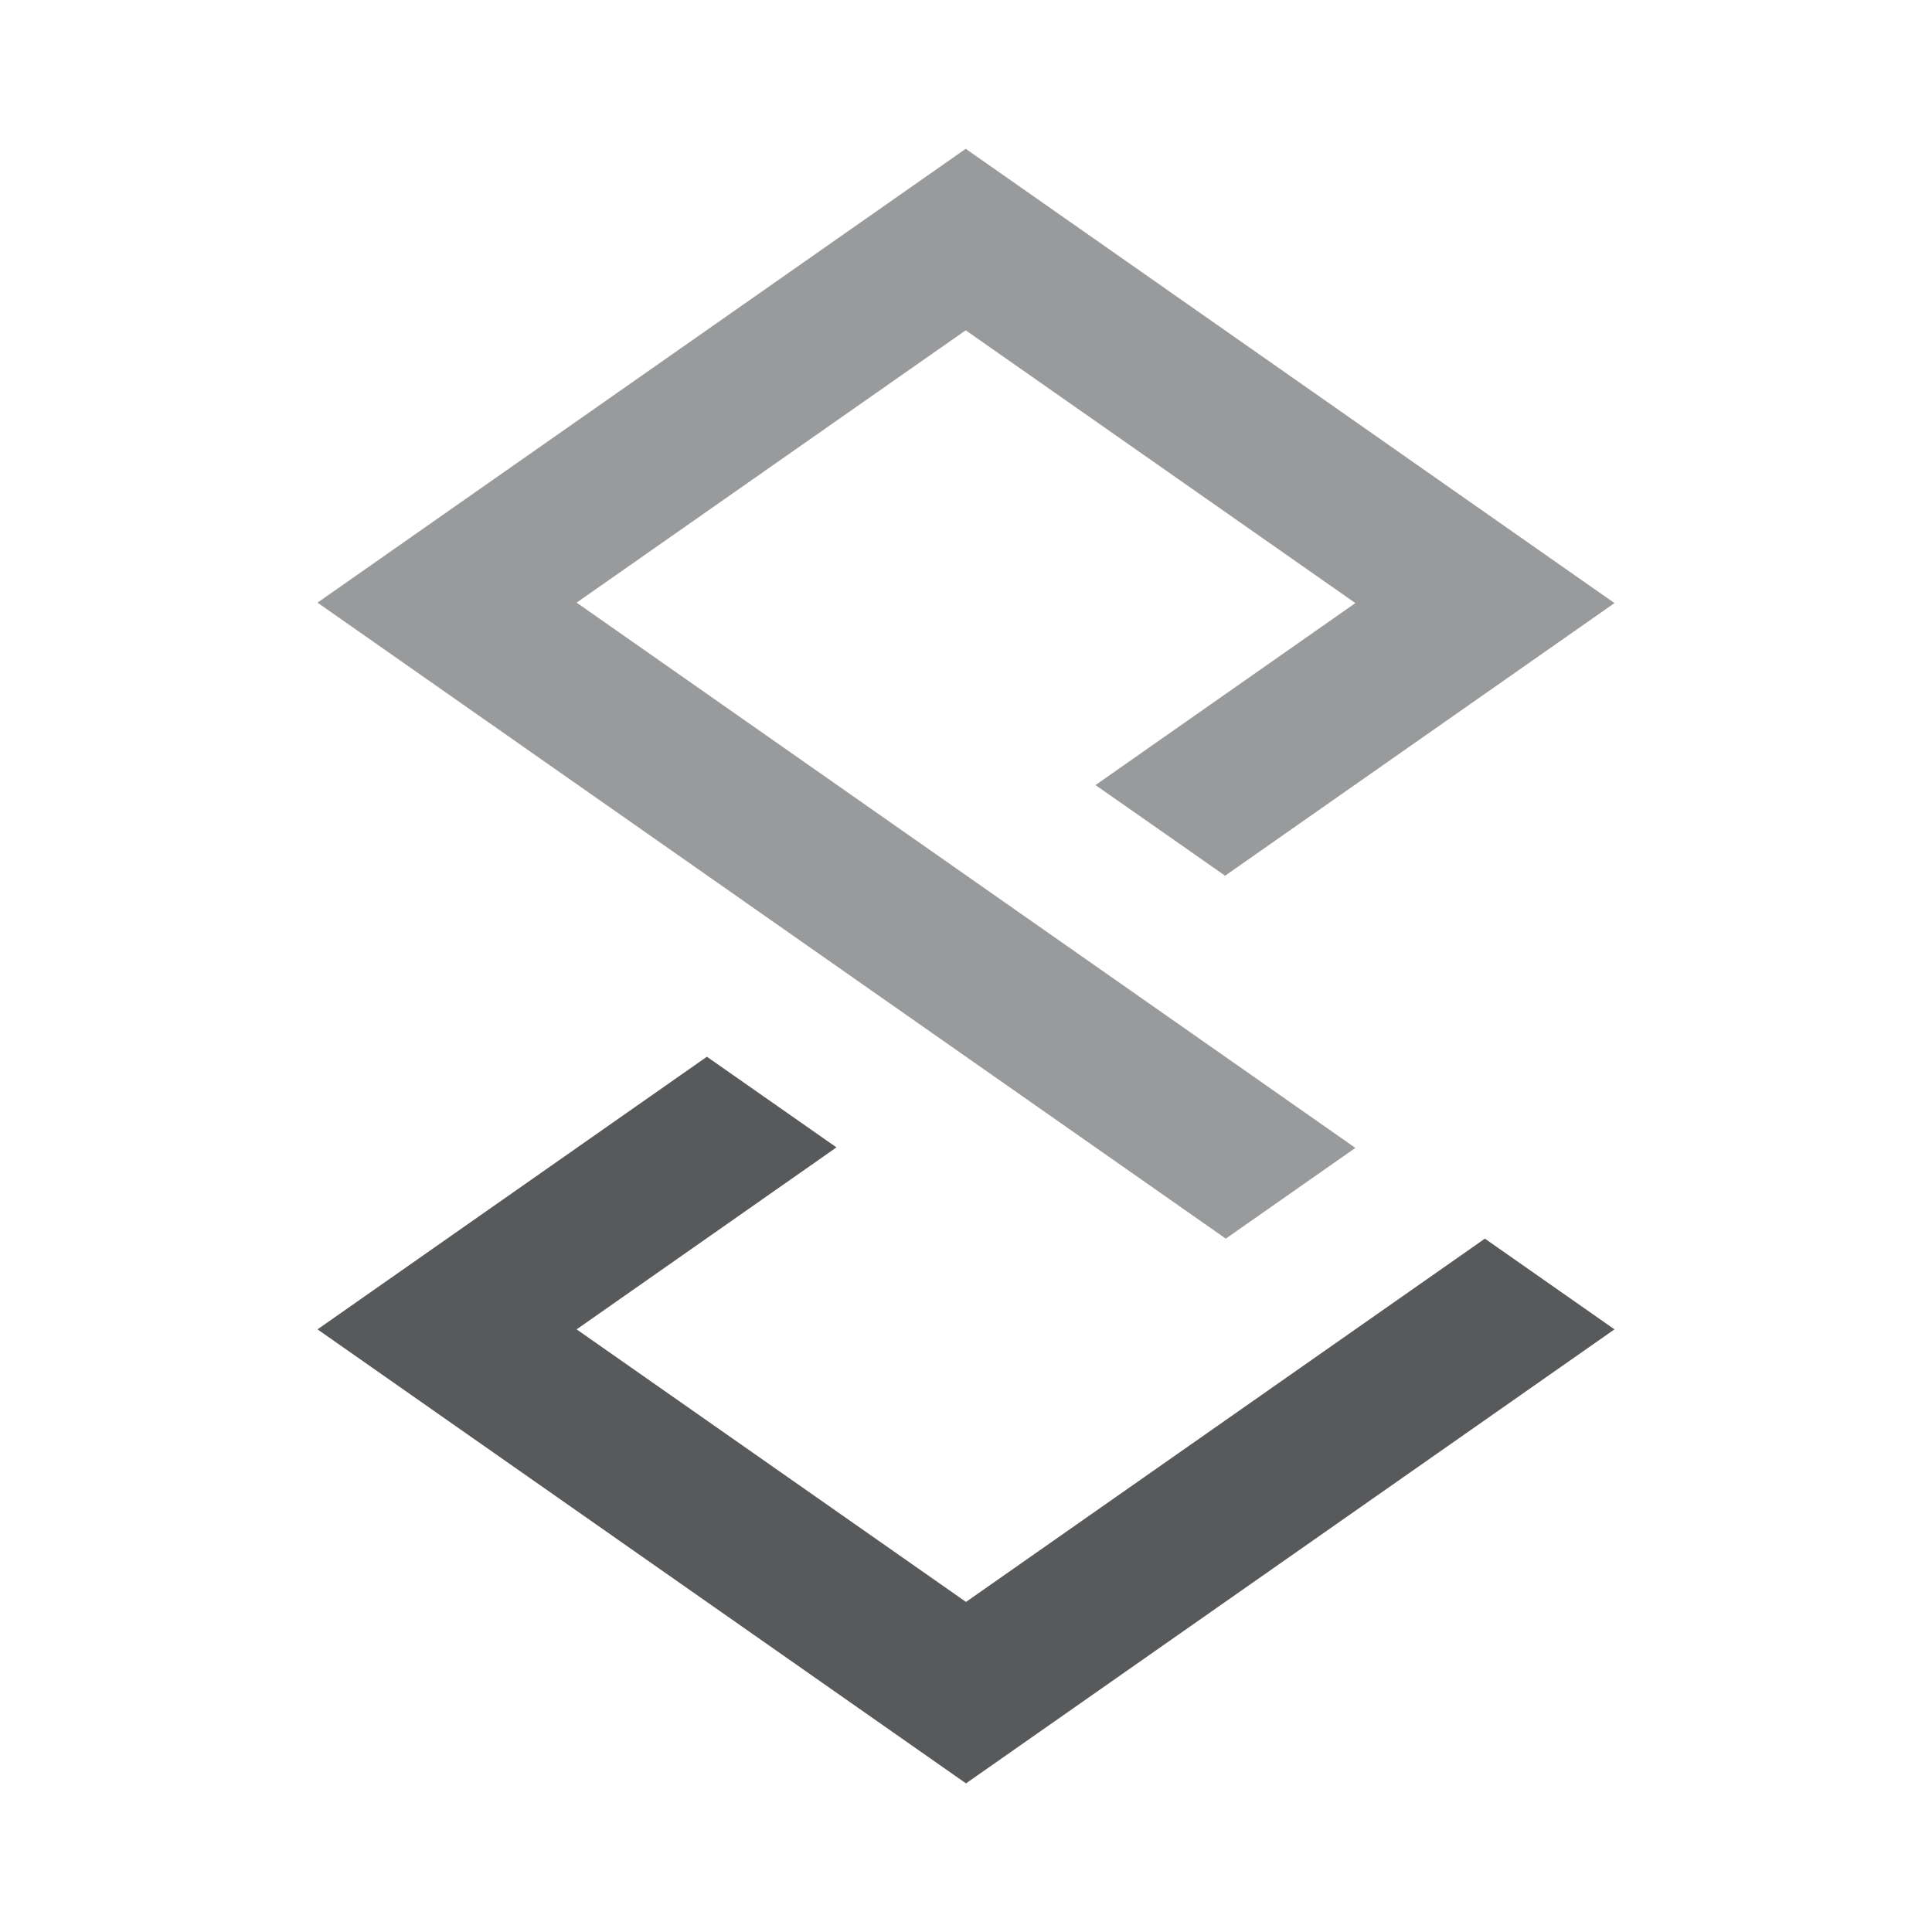 <svg width="26" height="26" viewBox="0 0 26 26" fill="none" xmlns="http://www.w3.org/2000/svg">
<path d="M21.727 17.89L13 24L13 24L13 24L4.273 17.89L9.513 14.221L11.257 15.441L7.76 17.89L13 21.558L19.983 16.669L21.727 17.89Z" fill="#58595A"/>
<path d="M14.743 10.565L18.24 8.116L12.996 4.445L7.76 8.11L18.24 15.448L16.496 16.669L4.273 8.11L13 2L13.001 2.006L21.727 8.116L16.487 11.785L14.743 10.565Z" fill="#989A9B"/>
</svg>

